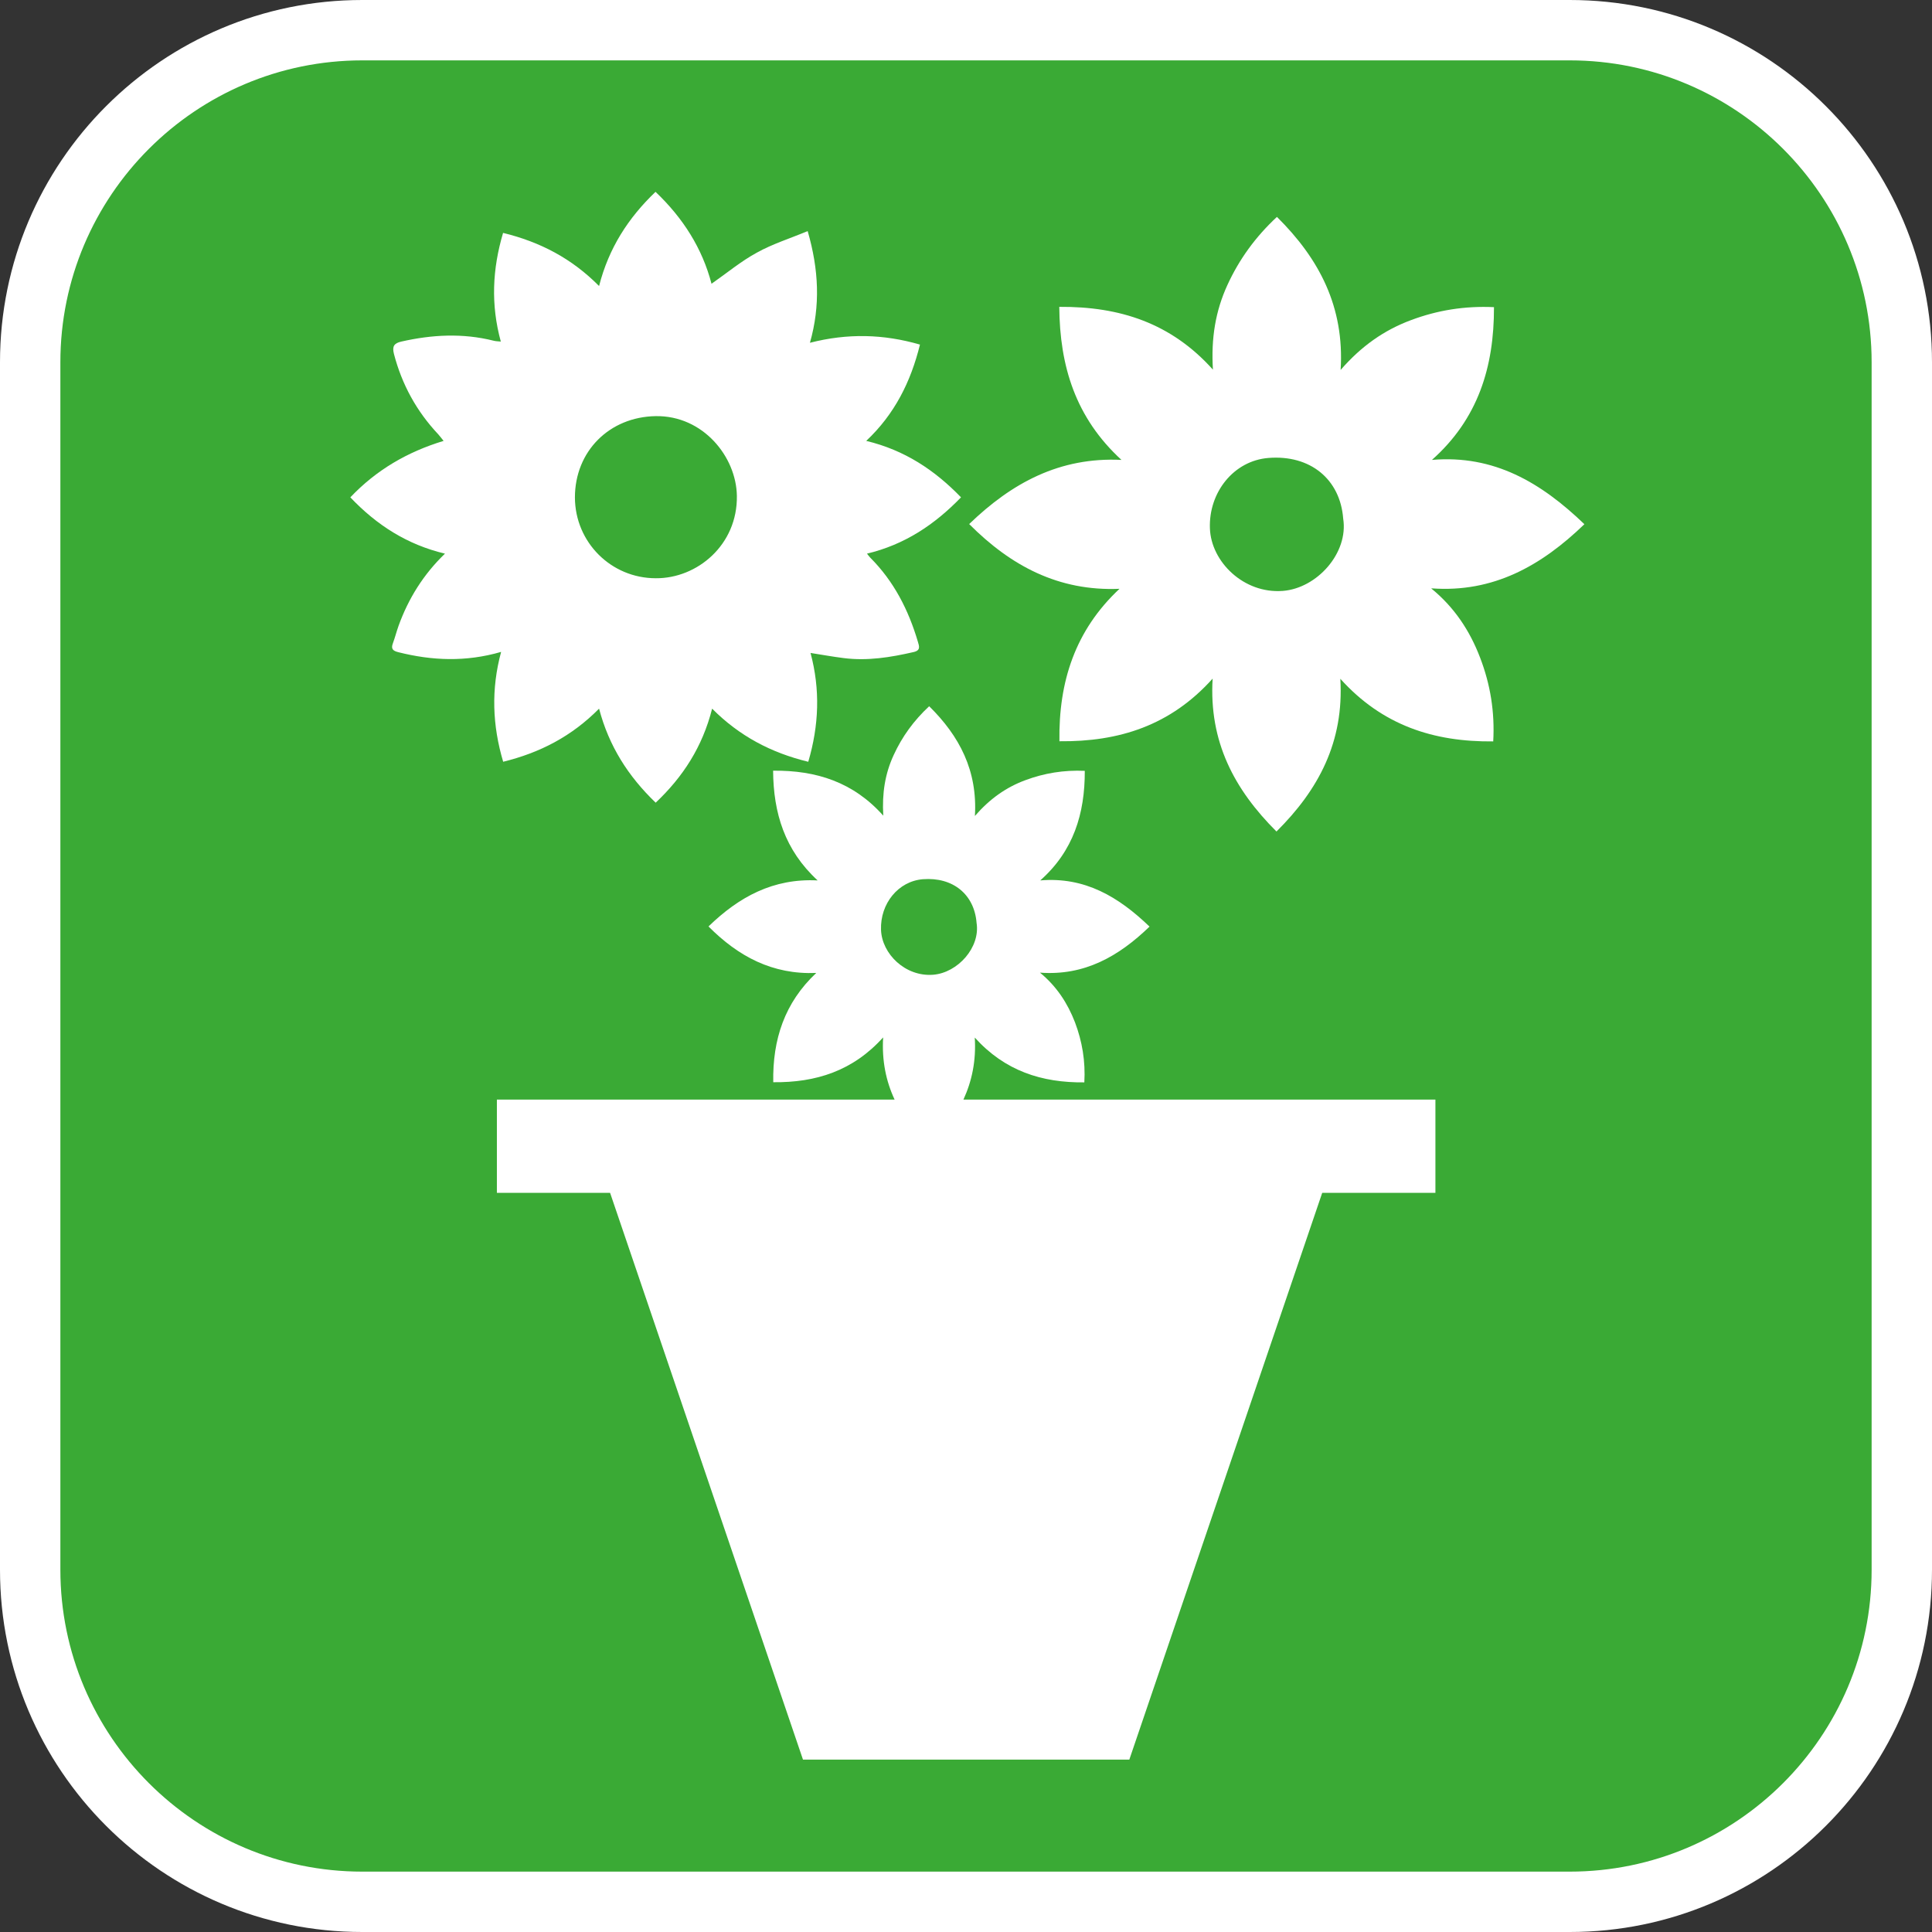 <?xml version="1.0" encoding="UTF-8"?><svg xmlns="http://www.w3.org/2000/svg" viewBox="0 0 128 128"><rect x="0" y="0" width="128" height="128" fill="#333333" stroke="none"/><defs><style>.cls-1{fill:#fff;}.cls-2{fill:#3aaa35;}</style></defs><g id="cuadrobase"><g><rect class="cls-2" x="2" y="2" width="124" height="124" rx="22" ry="22"/><path class="cls-1" d="M104,4c11.03,0,20,8.97,20,20V104c0,11.03-8.97,20-20,20H24c-11.03,0-20-8.97-20-20V24C4,12.97,12.97,4,24,4H104M104,0H24C10.75,0,0,10.75,0,24V104C0,117.25,10.75,128,24,128H104c13.25,0,24-10.75,24-24V24C128,10.75,117.25,0,104,0h0Z"/></g></g><g id="figura"><g><path class="cls-1" d="M94.84,38.98c4.09,.3,7.27-1.49,10.13-4.25-2.86-2.75-5.98-4.61-10.1-4.26,3.05-2.71,4.12-6.15,4.11-10.12-1.93-.09-3.74,.2-5.5,.86-1.77,.66-3.28,1.71-4.66,3.3,.26-4.18-1.42-7.37-4.22-10.14-1.42,1.32-2.5,2.81-3.28,4.51-.79,1.72-1.09,3.53-.96,5.61-2.77-3.09-6.18-4.19-10.18-4.16,.03,3.92,1.07,7.34,4.12,10.14-4.1-.2-7.27,1.53-10.09,4.25,2.76,2.77,5.92,4.46,9.96,4.29-2.94,2.75-4.04,6.16-3.98,10.1,3.95,.04,7.36-1.04,10.15-4.15-.25,4.17,1.43,7.34,4.23,10.13,2.79-2.77,4.48-5.94,4.23-10.12,2.78,3.09,6.19,4.19,10.13,4.15,.11-1.95-.19-3.78-.87-5.55-.68-1.78-1.7-3.33-3.23-4.58Zm-9.87,.17c-2.56,.19-4.73-1.92-4.81-4.14-.09-2.39,1.58-4.49,3.88-4.67,2.76-.22,4.75,1.4,4.95,4.02,.36,2.27-1.73,4.62-4.01,4.79Z"/><path class="cls-1" d="M64.58,68.74c1.99,2.21,4.44,3,7.26,2.97,.08-1.4-.14-2.71-.62-3.98-.49-1.27-1.22-2.39-2.32-3.29,2.94,.22,5.21-1.07,7.26-3.05-2.05-1.97-4.28-3.31-7.24-3.06,2.19-1.94,2.96-4.41,2.95-7.26-1.39-.06-2.68,.15-3.94,.62-1.27,.47-2.35,1.23-3.34,2.37,.18-3-1.02-5.29-3.03-7.27-1.02,.95-1.79,2.01-2.35,3.23-.57,1.23-.78,2.53-.69,4.02-1.98-2.22-4.43-3.01-7.3-2.98,.02,2.81,.77,5.26,2.95,7.27-2.94-.15-5.21,1.09-7.23,3.05,1.98,1.99,4.24,3.2,7.14,3.08-2.1,1.97-2.9,4.41-2.85,7.24,2.83,.03,5.28-.75,7.28-2.97-.09,1.55,.19,2.9,.76,4.12h-26.35v6.18h7.5l12.78,37.55h21.62l12.78-37.55h7.5v-6.18h-31.27c.56-1.22,.85-2.57,.75-4.12Zm-6.21-7.14c-.06-1.72,1.13-3.22,2.78-3.35,1.98-.15,3.4,1,3.55,2.89,.26,1.62-1.24,3.31-2.88,3.44-1.84,.14-3.39-1.38-3.45-2.97Z"/><path class="cls-1" d="M33.33,50.47c2.44-.6,4.54-1.68,6.36-3.52,.65,2.47,1.92,4.47,3.75,6.23,1.81-1.71,3.1-3.7,3.74-6.23,1.8,1.81,3.9,2.92,6.37,3.52,.71-2.42,.8-4.78,.15-7.21,.77,.12,1.48,.25,2.2,.34,1.57,.2,3.11-.05,4.63-.4,.48-.11,.37-.39,.28-.69-.62-2.1-1.59-4-3.15-5.56-.07-.07-.12-.15-.22-.27,2.47-.59,4.46-1.9,6.23-3.73-1.75-1.81-3.74-3.13-6.28-3.74,1.88-1.77,2.95-3.91,3.56-6.38-2.42-.7-4.79-.76-7.29-.12,.7-2.46,.59-4.84-.15-7.4-1.17,.49-2.33,.85-3.37,1.43-1.05,.57-1.98,1.35-3,2.06-.61-2.34-1.88-4.35-3.71-6.09-1.81,1.73-3.1,3.73-3.74,6.24-1.8-1.82-3.9-2.92-6.36-3.52-.71,2.4-.82,4.75-.15,7.2-.19-.02-.35-.02-.49-.06-2.04-.51-4.07-.4-6.1,.06-.48,.11-.62,.31-.49,.82,.53,2.03,1.5,3.8,2.94,5.33,.11,.12,.2,.25,.35,.43-2.4,.73-4.45,1.92-6.18,3.74,1.74,1.83,3.75,3.13,6.27,3.73-1.44,1.39-2.42,2.98-3.07,4.77-.14,.39-.24,.79-.38,1.17-.14,.37,0,.5,.36,.59,2.23,.56,4.46,.66,6.81-.02-.67,2.48-.58,4.87,.14,7.29Zm10.11-22.9c3.14-.05,5.34,2.69,5.38,5.28,.05,3.25-2.63,5.48-5.37,5.46-2.96,0-5.35-2.38-5.36-5.35,0-3.07,2.29-5.34,5.35-5.39Z"/></g></g></svg>